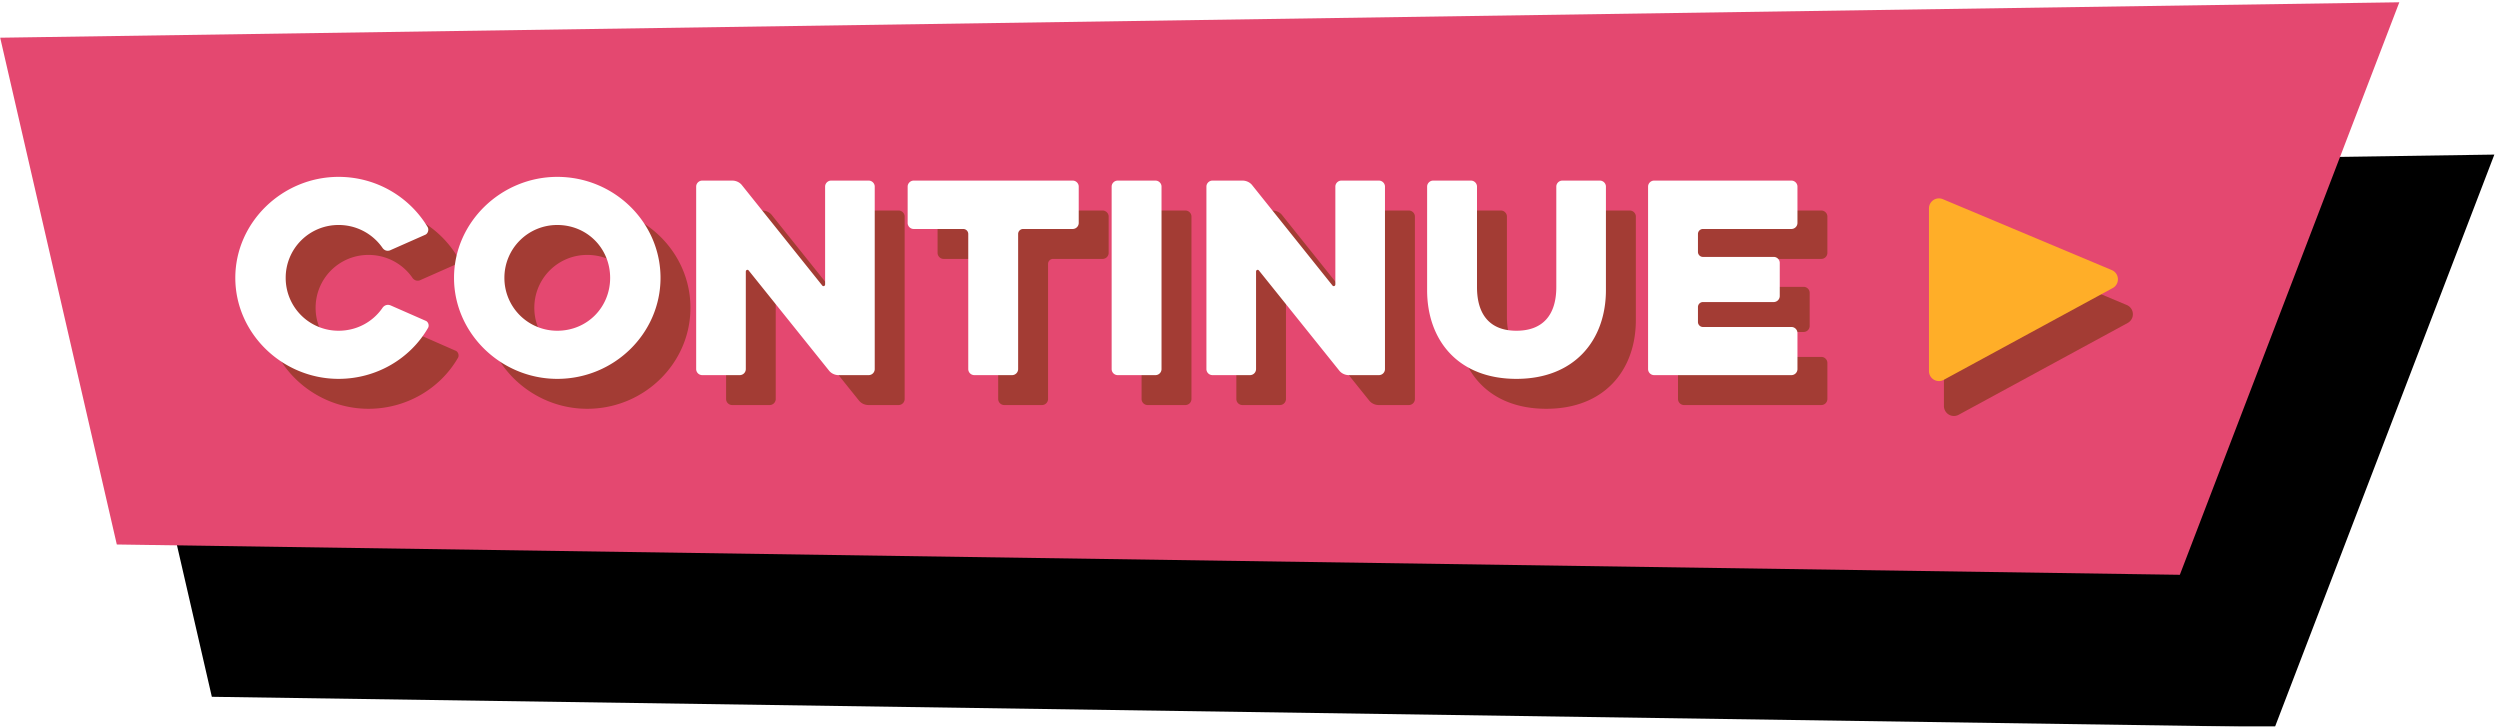<svg xmlns="http://www.w3.org/2000/svg" xmlns:xlink="http://www.w3.org/1999/xlink" width="406" height="118" viewBox="0 0 406 118">
    <defs>
        <path id="b" d="M353.215 97.104l-334.9-10.768-17.5-82.62 389.66 1.048z"/>
        <filter id="a" width="110.3%" height="153.5%" x="-3.2%" y="-13.4%" filterUnits="objectBoundingBox">
            <feOffset dx="15" dy="25" in="SourceAlpha" result="shadowOffsetOuter1"/>
            <feColorMatrix in="shadowOffsetOuter1" values="0 0 0 0 0 0 0 0 0 0 0 0 0 0 0 0 0 0 0.15 0"/>
        </filter>
    </defs>
    <g fill="none" fill-rule="evenodd">
        <g transform="rotate(-1 138.35 49.91)">
            <use fill="#000" filter="url(#a)" xlink:href="#b"/>
            <use fill="#E44870" xlink:href="#b"/>
        </g>
        <path fill="#A33C34" d="M59.842 58.571c2.997 0 5.549-1.458 7.088-3.645.324-.527.891-.689 1.417-.446l5.63 2.471c.445.162.648.81.364 1.215-2.875 4.941-8.343 8.221-14.499 8.221-9.112 0-16.767-7.37-16.767-16.402s7.655-16.402 16.767-16.402c6.156 0 11.543 3.28 14.459 8.14.243.405.081 1.053-.365 1.255l-5.589 2.471c-.526.283-1.093.121-1.417-.405a8.647 8.647 0 0 0-7.088-3.645 8.565 8.565 0 0 0-8.586 8.586 8.565 8.565 0 0 0 8.586 8.586zm35.519 7.816c-9.113 0-16.767-7.37-16.767-16.402s7.654-16.402 16.767-16.402c9.234 0 16.767 7.37 16.767 16.402 0 9.031-7.533 16.402-16.767 16.402zm0-24.988a8.565 8.565 0 0 0-8.586 8.586 8.565 8.565 0 0 0 8.586 8.586c4.86 0 8.586-3.807 8.586-8.586s-3.726-8.586-8.586-8.586zm30.618 7.573v15.836a.986.986 0 0 1-.972.972h-6.116a.986.986 0 0 1-.972-.972V35.162c0-.526.446-.972.972-.972h4.901c.607 0 1.215.284 1.58.77l13 16.24c.162.243.486.121.486-.162V35.162c0-.526.445-.972.972-.972h6.115c.527 0 .972.446.972.972v29.646a.986.986 0 0 1-.972.972h-4.9c-.608 0-1.215-.284-1.58-.77l-13-16.2c-.162-.243-.486-.121-.486.162zm35.316-6.925h-8.06a.986.986 0 0 1-.972-.972v-5.913c0-.526.446-.972.972-.972h25.84c.526 0 .971.446.971.972v5.913a.986.986 0 0 1-.972.972h-8.059a.812.812 0 0 0-.81.81v21.951a.986.986 0 0 1-.972.972h-6.156a.986.986 0 0 1-.972-.972V42.857a.812.812 0 0 0-.81-.81zm24.097 22.761V35.162c0-.526.446-.972.972-.972h6.156c.527 0 .972.446.972.972v29.646a.986.986 0 0 1-.972.972h-6.156a.986.986 0 0 1-.972-.972zm23.45-15.836v15.836a.986.986 0 0 1-.972.972h-6.116a.986.986 0 0 1-.972-.972V35.162c0-.526.446-.972.972-.972h4.901c.607 0 1.215.284 1.58.77l13 16.24c.162.243.486.121.486-.162V35.162c0-.526.445-.972.972-.972h6.115c.527 0 .972.446.972.972v29.646a.986.986 0 0 1-.972.972h-4.9c-.608 0-1.215-.284-1.58-.77l-13-16.2c-.162-.243-.486-.121-.486.162zm48.762 2.511V35.162c0-.526.445-.972.972-.972h6.115c.527 0 .972.446.972.972v16.807c0 8.141-5.103 14.418-14.539 14.418-9.477 0-14.499-6.277-14.499-14.418V35.162c0-.526.445-.972.972-.972h6.156c.526 0 .972.446.972.972v16.321c0 4.577 2.187 7.088 6.399 7.088 4.252 0 6.48-2.511 6.48-7.088zm38.191 14.297H273.48a.986.986 0 0 1-.972-.972V35.162c0-.526.445-.972.972-.972h22.315c.527 0 .972.446.972.972v5.913a.986.986 0 0 1-.972.972h-14.377a.812.812 0 0 0-.81.81v2.916c0 .445.364.81.81.81h11.502c.526 0 .972.445.972.972v5.386a.986.986 0 0 1-.972.972h-11.502a.812.812 0 0 0-.81.81v2.43c0 .446.364.81.81.81h14.377c.527 0 .972.446.972.972v5.873a.986.986 0 0 1-.972.972z"/>
        <path fill="#FFF" d="M54.982 53.711c2.997 0 5.549-1.458 7.088-3.645.324-.527.891-.689 1.417-.446l5.63 2.471c.445.162.648.81.364 1.215-2.875 4.941-8.343 8.221-14.499 8.221-9.112 0-16.767-7.37-16.767-16.402s7.655-16.402 16.767-16.402c6.156 0 11.543 3.28 14.459 8.14.243.405.081 1.053-.365 1.255l-5.589 2.471c-.526.283-1.093.121-1.417-.405a8.647 8.647 0 0 0-7.088-3.645 8.565 8.565 0 0 0-8.586 8.586 8.565 8.565 0 0 0 8.586 8.586zm35.519 7.816c-9.113 0-16.767-7.37-16.767-16.402s7.654-16.402 16.767-16.402c9.234 0 16.767 7.37 16.767 16.402 0 9.031-7.533 16.402-16.767 16.402zm0-24.988a8.565 8.565 0 0 0-8.586 8.586 8.565 8.565 0 0 0 8.586 8.586c4.86 0 8.586-3.807 8.586-8.586s-3.726-8.586-8.586-8.586zm30.618 7.573v15.836a.986.986 0 0 1-.972.972h-6.116a.986.986 0 0 1-.972-.972V30.302c0-.526.446-.972.972-.972h4.901c.607 0 1.215.284 1.58.77l13 16.24c.162.243.486.121.486-.162V30.302c0-.526.445-.972.972-.972h6.115c.527 0 .972.446.972.972v29.646a.986.986 0 0 1-.972.972h-4.9c-.608 0-1.215-.284-1.58-.77l-13-16.2c-.162-.243-.486-.121-.486.162zm35.316-6.925h-8.06a.986.986 0 0 1-.972-.972v-5.913c0-.526.446-.972.972-.972h25.84c.526 0 .971.446.971.972v5.913a.986.986 0 0 1-.972.972h-8.059a.812.812 0 0 0-.81.81v21.951a.986.986 0 0 1-.972.972h-6.156a.986.986 0 0 1-.972-.972V37.997a.812.812 0 0 0-.81-.81zm24.097 22.761V30.302c0-.526.446-.972.972-.972h6.156c.527 0 .972.446.972.972v29.646a.986.986 0 0 1-.972.972h-6.156a.986.986 0 0 1-.972-.972zm23.45-15.836v15.836a.986.986 0 0 1-.972.972h-6.116a.986.986 0 0 1-.972-.972V30.302c0-.526.446-.972.972-.972h4.901c.607 0 1.215.284 1.58.77l13 16.24c.162.243.486.121.486-.162V30.302c0-.526.445-.972.972-.972h6.115c.527 0 .972.446.972.972v29.646a.986.986 0 0 1-.972.972h-4.9c-.608 0-1.215-.284-1.58-.77l-13-16.2c-.162-.243-.486-.121-.486.162zm48.762 2.511V30.302c0-.526.445-.972.972-.972h6.115c.527 0 .972.446.972.972v16.807c0 8.141-5.103 14.418-14.539 14.418-9.477 0-14.499-6.277-14.499-14.418V30.302c0-.526.445-.972.972-.972h6.156c.526 0 .972.446.972.972v16.321c0 4.577 2.187 7.088 6.399 7.088 4.252 0 6.48-2.511 6.48-7.088zm38.191 14.297H268.62a.986.986 0 0 1-.972-.972V30.302c0-.526.445-.972.972-.972h22.315c.527 0 .972.446.972.972v5.913a.986.986 0 0 1-.972.972h-14.377a.812.812 0 0 0-.81.81v2.916c0 .445.364.81.81.81h11.502c.526 0 .972.445.972.972v5.386a.986.986 0 0 1-.972.972h-11.502a.812.812 0 0 0-.81.81v2.43c0 .446.364.81.81.81h14.377c.527 0 .972.446.972.972v5.873a.986.986 0 0 1-.972.972z"/>
        <path fill="#A33C34" fill-rule="nonzero" d="M315.695 39.507v26.43a1.62 1.62 0 0 0 2.393 1.423l27.446-14.909a1.62 1.62 0 0 0-.146-2.917l-27.446-11.52a1.62 1.62 0 0 0-2.247 1.493z"/>
        <path fill="#FFAE28" fill-rule="nonzero" d="M313.265 33.837v26.43a1.62 1.62 0 0 0 2.393 1.423l27.446-14.909a1.62 1.62 0 0 0-.146-2.917l-27.446-11.52a1.62 1.62 0 0 0-2.247 1.493z"/>
    </g>
</svg>
